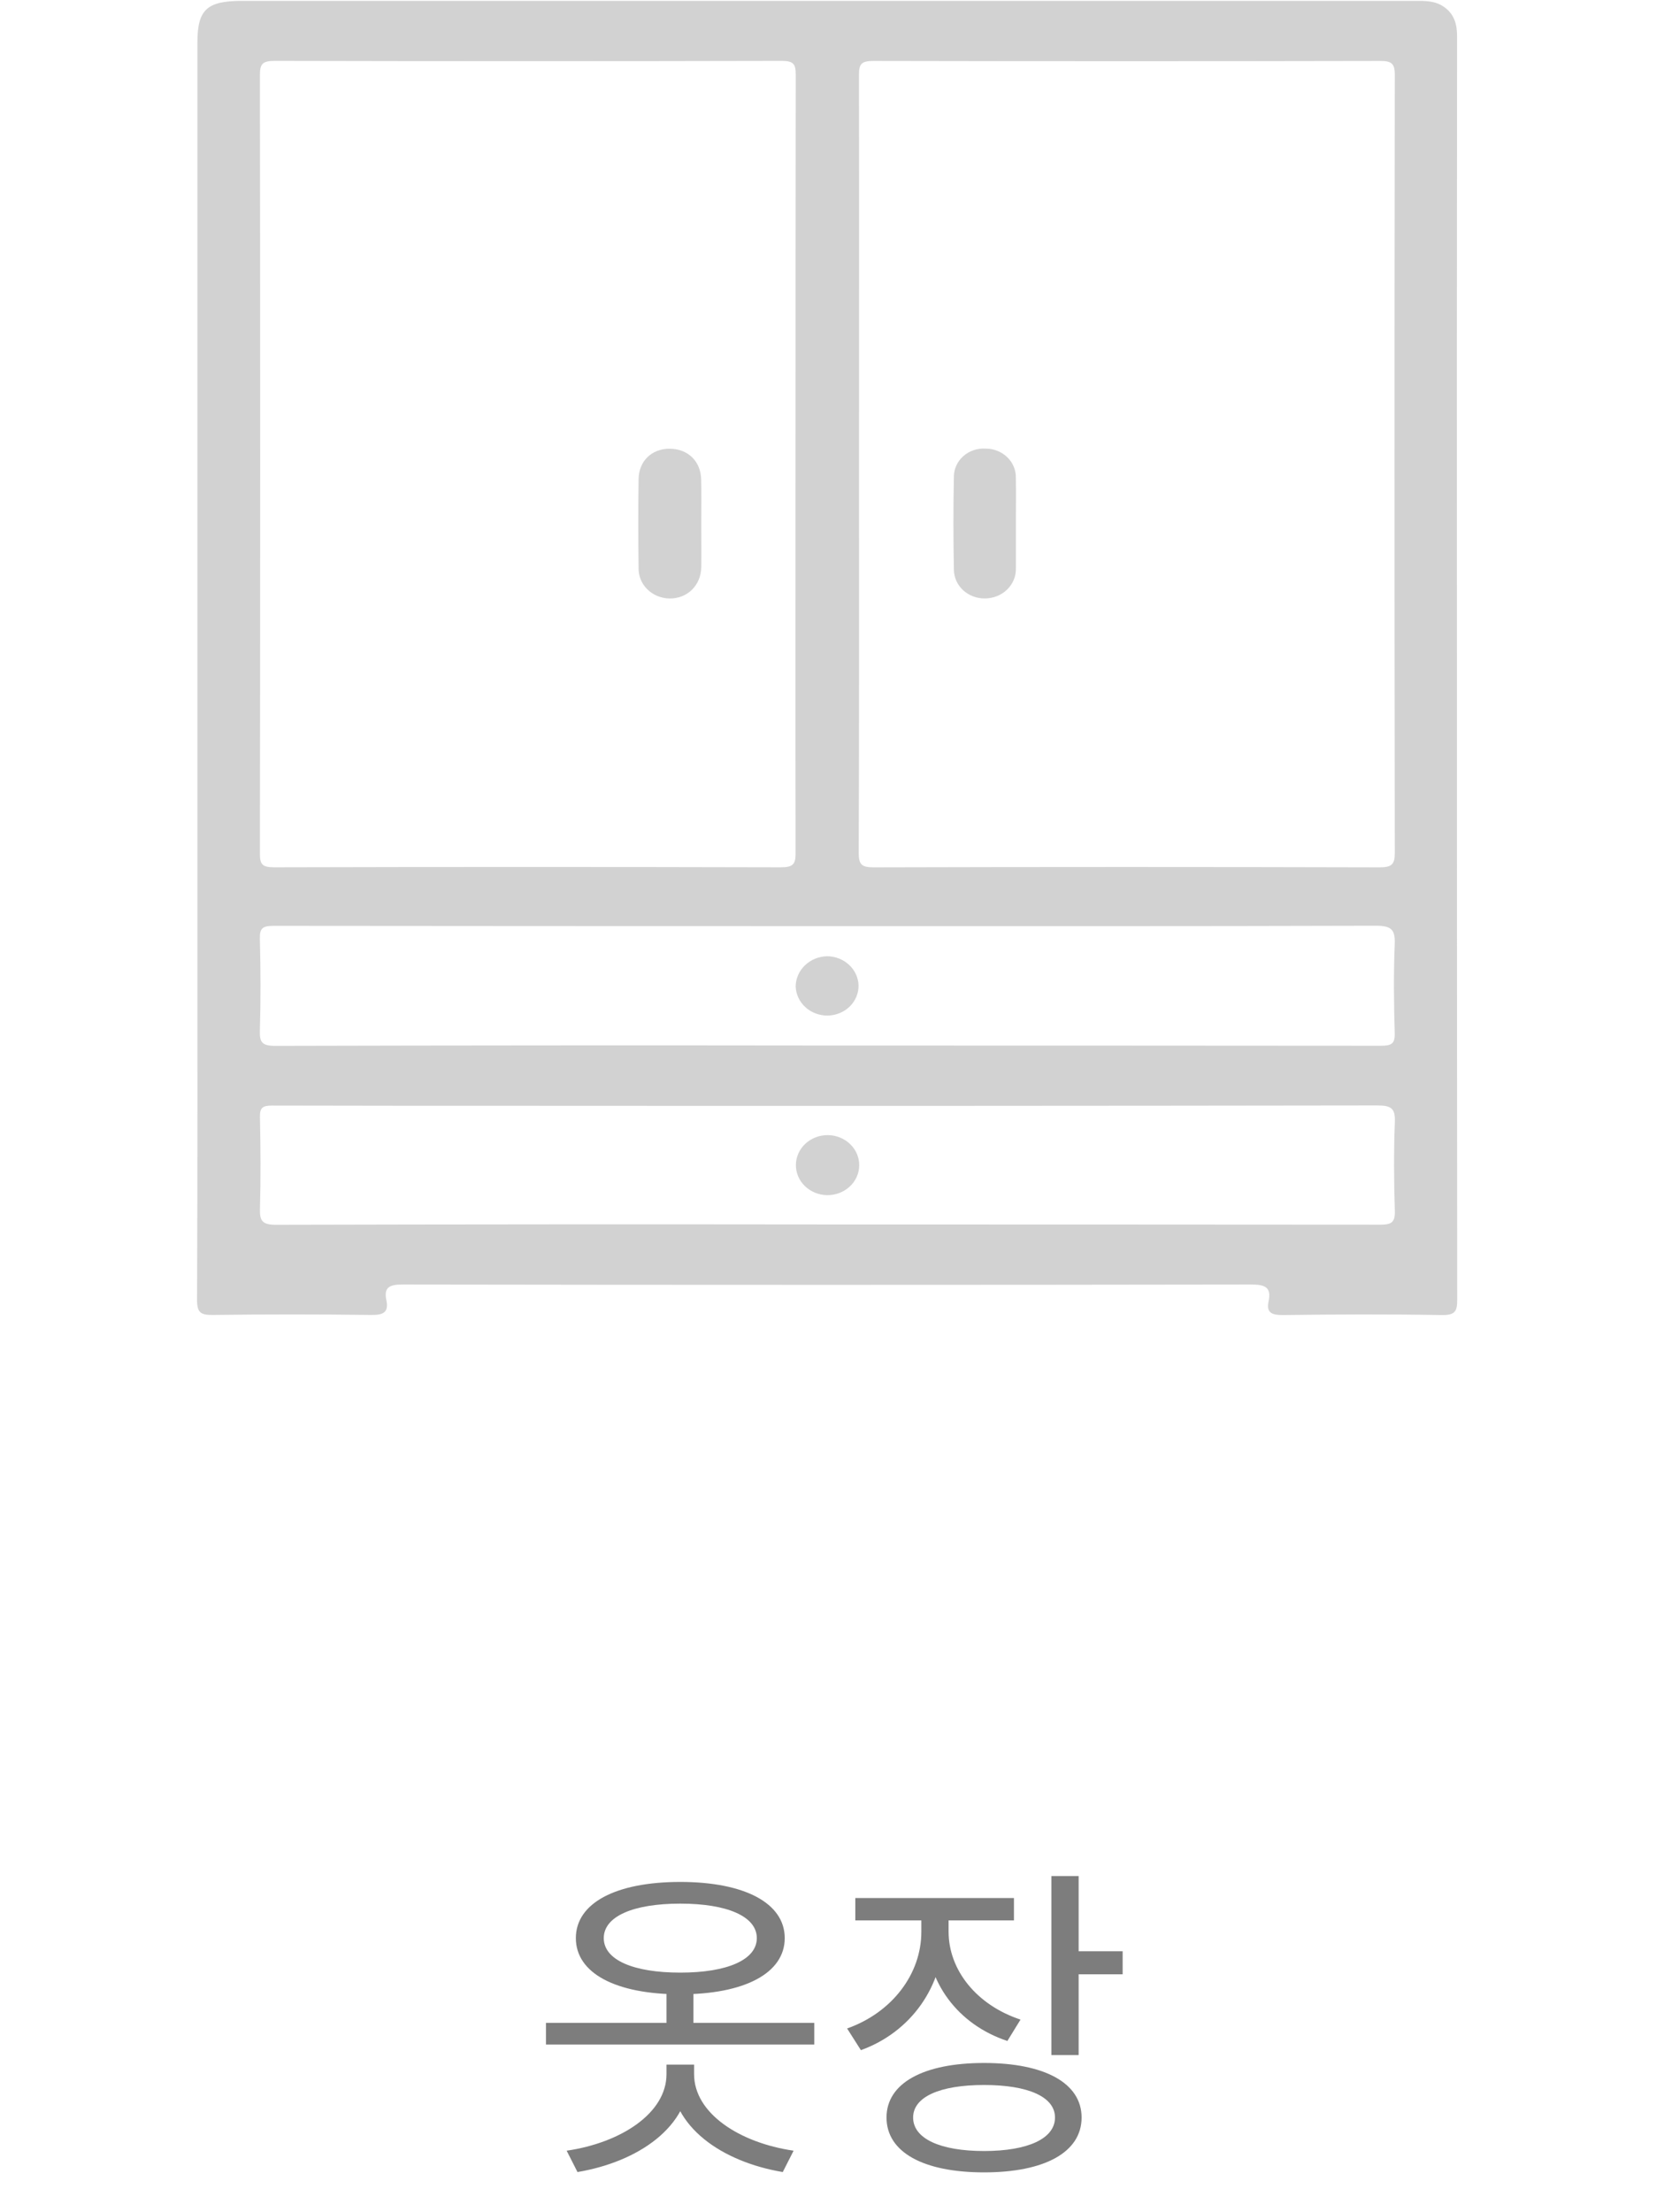 <svg width="76" height="101" viewBox="0 0 76 101" fill="none" xmlns="http://www.w3.org/2000/svg">
<path d="M66.542 30.473C66.542 40.091 66.546 49.711 66.555 59.331C66.555 59.858 66.472 60.051 65.837 60.039C63.42 59.997 61.002 60.007 58.587 60.039C58.061 60.039 57.835 59.917 57.939 59.417C58.078 58.763 57.78 58.643 57.125 58.644C44.212 58.665 31.299 58.665 18.387 58.644C17.786 58.644 17.524 58.773 17.646 59.355C17.768 59.936 17.488 60.046 16.916 60.034C14.523 60.003 12.13 60.003 9.738 60.034C9.162 60.045 9 59.924 9 59.351C9.025 53.483 9.016 47.613 9.016 41.745V1.946C9.016 0.443 9.445 0.04 11.053 0.04H64.559C65.053 0.04 65.544 0.017 65.97 0.328C66.438 0.668 66.549 1.13 66.549 1.67C66.539 11.27 66.536 20.871 66.542 30.473ZM39.234 21.144C39.234 27.077 39.243 33.01 39.221 38.943C39.221 39.473 39.356 39.6 39.914 39.599C47.61 39.578 55.307 39.578 63.005 39.599C63.556 39.599 63.707 39.471 63.705 38.939C63.688 27.094 63.688 15.249 63.705 3.404C63.705 2.894 63.547 2.782 63.034 2.783C55.314 2.799 47.598 2.799 39.885 2.783C39.347 2.783 39.23 2.921 39.232 3.41C39.241 9.319 39.234 15.232 39.234 21.144ZM36.334 21.207C36.334 15.275 36.337 9.343 36.344 3.41C36.344 2.935 36.251 2.778 35.704 2.78C27.985 2.798 20.269 2.798 12.555 2.78C11.972 2.777 11.871 2.93 11.871 3.439C11.888 15.281 11.888 27.124 11.871 38.968C11.871 39.442 11.963 39.599 12.51 39.597C20.229 39.577 27.945 39.577 35.659 39.597C36.231 39.597 36.339 39.452 36.337 38.938C36.327 33.029 36.334 27.118 36.334 21.207V21.207ZM37.758 47.734C46.195 47.734 54.629 47.737 63.061 47.744C63.544 47.744 63.718 47.664 63.702 47.163C63.66 45.803 63.648 44.444 63.702 43.096C63.728 42.442 63.547 42.263 62.837 42.265C54.223 42.291 45.609 42.282 36.996 42.282C28.828 42.282 20.661 42.278 12.494 42.27C11.99 42.27 11.857 42.382 11.869 42.861C11.905 44.258 11.911 45.659 11.869 47.056C11.853 47.596 11.973 47.751 12.587 47.749C20.976 47.728 29.366 47.722 37.758 47.734ZM37.789 55.903C46.202 55.903 54.615 55.907 63.029 55.913C63.533 55.913 63.723 55.822 63.707 55.296C63.664 53.937 63.655 52.577 63.707 51.23C63.732 50.611 63.551 50.468 62.905 50.47C49.949 50.489 36.993 50.494 24.038 50.485C20.167 50.485 16.295 50.485 12.424 50.475C11.988 50.475 11.864 50.579 11.873 50.995C11.902 52.394 11.912 53.792 11.873 55.191C11.857 55.747 11.986 55.92 12.618 55.918C21.008 55.897 29.398 55.892 37.789 55.903V55.903Z" fill="#D2D2D2"/>
<path d="M46.399 23.913C46.399 24.593 46.399 25.273 46.399 25.94C46.405 26.12 46.372 26.299 46.304 26.466C46.235 26.634 46.132 26.786 46 26.915C45.868 27.044 45.71 27.146 45.535 27.216C45.361 27.286 45.173 27.322 44.983 27.322C44.799 27.325 44.615 27.292 44.444 27.227C44.273 27.162 44.117 27.066 43.985 26.943C43.853 26.821 43.749 26.675 43.677 26.514C43.605 26.353 43.568 26.18 43.567 26.005C43.54 24.589 43.537 23.174 43.567 21.756C43.568 21.581 43.607 21.408 43.682 21.247C43.756 21.087 43.864 20.943 44 20.823C44.135 20.704 44.295 20.612 44.469 20.553C44.644 20.494 44.829 20.47 45.014 20.482C45.198 20.481 45.38 20.515 45.55 20.582C45.72 20.65 45.874 20.748 46.003 20.873C46.132 20.997 46.234 21.145 46.301 21.308C46.369 21.47 46.402 21.643 46.397 21.818C46.41 22.518 46.399 23.216 46.399 23.913Z" fill="#D2D2D2"/>
<path d="M32.029 23.932C32.029 24.588 32.039 25.242 32.029 25.898C32.011 26.734 31.388 27.336 30.573 27.324C30.384 27.32 30.197 27.281 30.023 27.209C29.85 27.136 29.693 27.032 29.562 26.902C29.431 26.772 29.329 26.619 29.261 26.451C29.193 26.283 29.161 26.105 29.166 25.925C29.148 24.566 29.147 23.22 29.166 21.869C29.181 21.041 29.773 20.488 30.575 20.487C31.413 20.487 32.011 21.051 32.025 21.904C32.041 22.579 32.029 23.255 32.029 23.932Z" fill="#D2D2D2"/>
<path d="M37.818 46.366C37.436 46.373 37.066 46.237 36.789 45.987C36.513 45.737 36.351 45.394 36.341 45.032C36.346 44.671 36.498 44.326 36.766 44.07C37.034 43.814 37.396 43.666 37.777 43.657C38.148 43.66 38.504 43.798 38.771 44.042C39.038 44.286 39.196 44.618 39.212 44.969C39.223 45.329 39.082 45.679 38.821 45.941C38.559 46.203 38.198 46.355 37.818 46.366Z" fill="#D2D2D2"/>
<path d="M37.771 54.564C37.581 54.561 37.394 54.522 37.22 54.45C37.045 54.378 36.888 54.275 36.756 54.145C36.624 54.016 36.52 53.863 36.451 53.696C36.381 53.528 36.347 53.349 36.351 53.17C36.354 52.99 36.395 52.812 36.471 52.647C36.547 52.482 36.656 52.333 36.793 52.208C36.93 52.083 37.091 51.985 37.268 51.919C37.444 51.853 37.633 51.821 37.823 51.824C38.207 51.831 38.572 51.982 38.838 52.243C39.105 52.505 39.25 52.856 39.243 53.219C39.237 53.582 39.078 53.928 38.801 54.18C38.525 54.432 38.155 54.571 37.771 54.564Z" fill="#D2D2D2"/>
<path d="M24.936 92.355V93.345H37.191V92.355H24.936ZM30.441 94.26V94.695C30.441 96.48 28.356 97.83 25.881 98.19L26.376 99.165C29.136 98.7 31.506 97.11 31.506 94.695V94.26H30.441ZM30.636 94.26V94.695C30.636 97.11 32.991 98.7 35.751 99.165L36.246 98.19C33.771 97.83 31.701 96.48 31.701 94.695V94.26H30.636ZM30.441 90.66V92.79H31.671V90.66H30.441ZM31.071 85.92C28.131 85.92 26.301 86.88 26.301 88.485C26.301 90.09 28.131 91.05 31.071 91.05C33.996 91.05 35.841 90.09 35.841 88.485C35.841 86.88 33.996 85.92 31.071 85.92ZM31.071 86.91C33.216 86.91 34.566 87.495 34.566 88.485C34.566 89.475 33.216 90.06 31.071 90.06C28.911 90.06 27.576 89.475 27.576 88.485C27.576 87.495 28.911 86.91 31.071 86.91ZM42.08 87.105V88.2C42.08 90.135 40.73 91.89 38.69 92.61L39.32 93.6C41.6 92.775 43.1 90.69 43.1 88.2V87.105H42.08ZM42.305 87.105V88.185C42.305 90.495 43.745 92.43 46.01 93.18L46.61 92.205C44.615 91.545 43.325 89.955 43.325 88.185V87.105H42.305ZM39.065 86.655V87.675H46.31V86.655H39.065ZM48.02 85.65V93.825H49.265V85.65H48.02ZM48.92 89.085V90.135H51.275V89.085H48.92ZM44.945 94.185C42.185 94.185 40.49 95.1 40.49 96.675C40.49 98.265 42.185 99.18 44.945 99.18C47.705 99.18 49.4 98.265 49.4 96.675C49.4 95.1 47.705 94.185 44.945 94.185ZM44.945 95.19C46.955 95.19 48.185 95.73 48.185 96.675C48.185 97.635 46.955 98.205 44.945 98.205C42.935 98.205 41.705 97.635 41.705 96.675C41.705 95.73 42.935 95.19 44.945 95.19Z" fill="#7D7D7D"/>
</svg>
